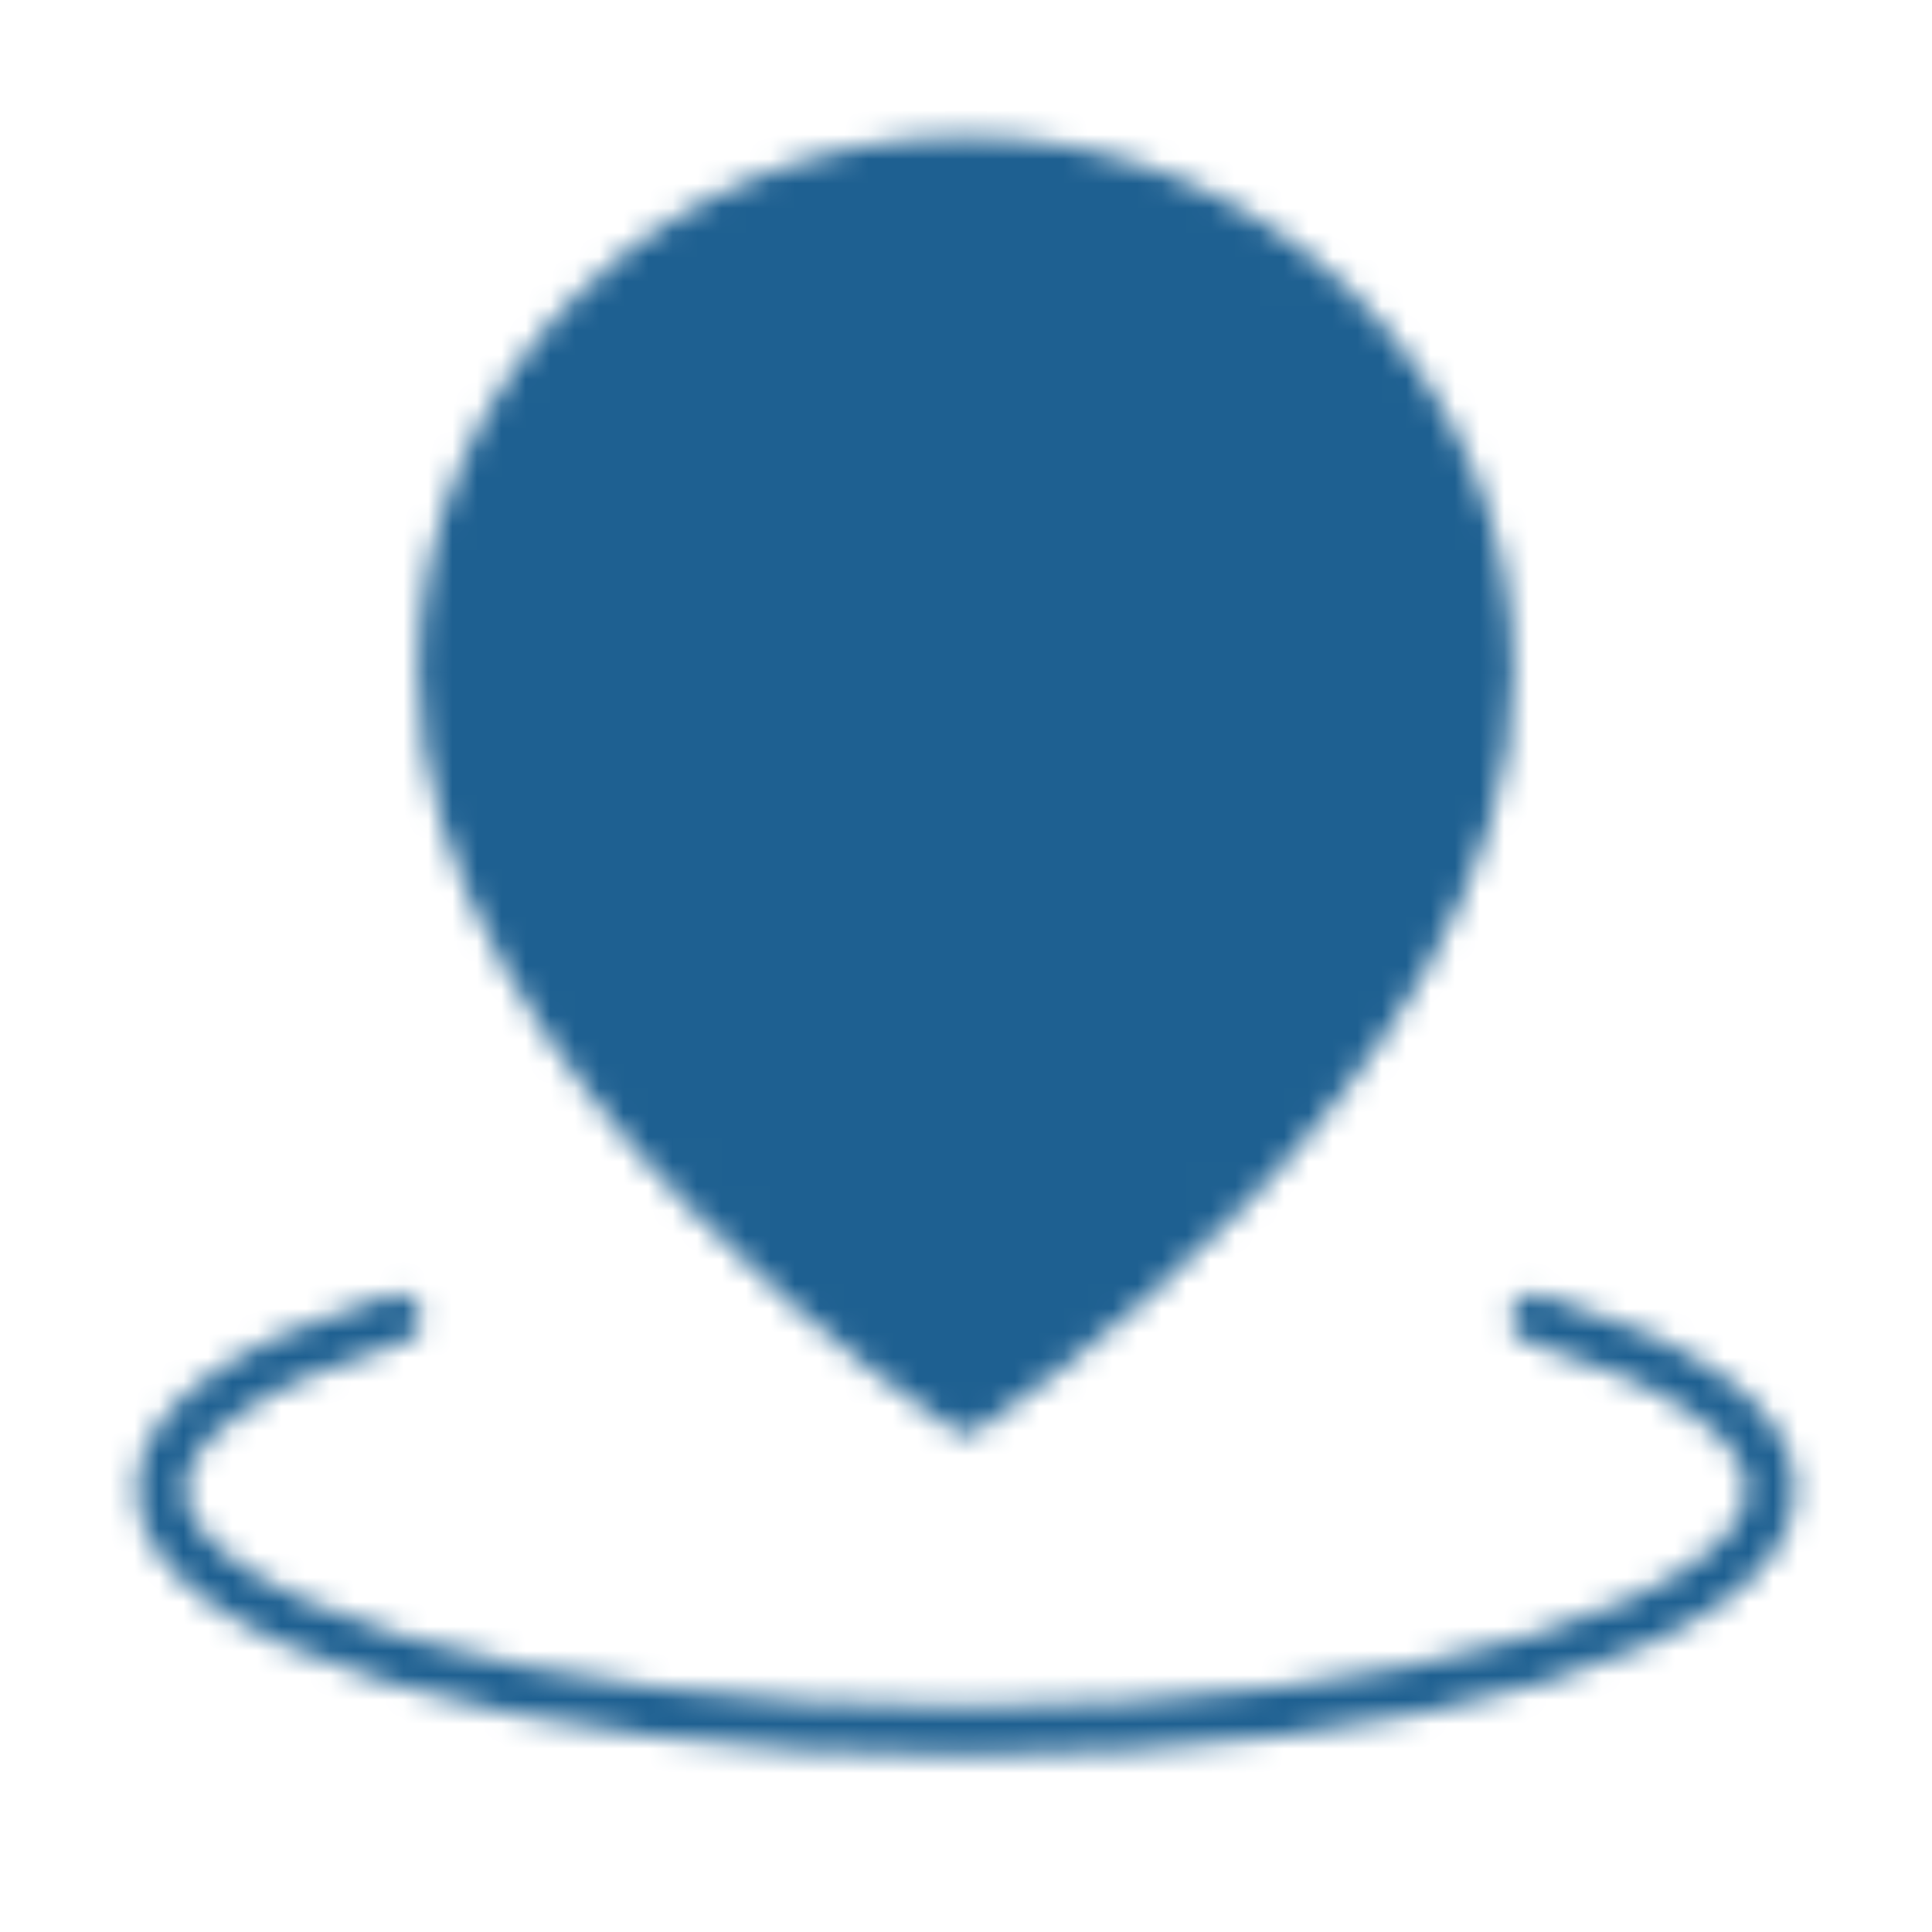 <svg width="79" height="79" viewBox="0 0 79 79" fill="none" xmlns="http://www.w3.org/2000/svg">
<mask id="mask0_55_44" style="mask-type:luminance" maskUnits="userSpaceOnUse" x="5" y="5" width="69" height="67">
<path d="M16.225 53.913C10.267 55.7 6.583 58.169 6.583 60.896C6.583 66.35 21.32 70.771 39.5 70.771C57.68 70.771 72.417 66.35 72.417 60.896C72.417 58.169 68.732 55.7 62.776 53.913" stroke="white" stroke-width="2" stroke-linecap="round" stroke-linejoin="round"/>
<path d="M39.5 57.604C39.5 57.604 60.896 43.621 60.896 27.456C60.896 15.928 51.317 6.583 39.5 6.583C27.683 6.583 18.105 15.928 18.105 27.456C18.105 43.621 39.5 57.604 39.5 57.604Z" fill="white" stroke="white" stroke-width="2" stroke-linejoin="round"/>
<path d="M39.5 36.208C41.683 36.208 43.776 35.341 45.319 33.798C46.862 32.255 47.729 30.162 47.729 27.979C47.729 25.797 46.862 23.703 45.319 22.16C43.776 20.617 41.683 19.75 39.5 19.75C37.318 19.75 35.224 20.617 33.681 22.16C32.138 23.703 31.271 25.797 31.271 27.979C31.271 30.162 32.138 32.255 33.681 33.798C35.224 35.341 37.318 36.208 39.5 36.208Z" fill="black" stroke="black" stroke-width="2" stroke-linejoin="round"/>
</mask>
<g mask="url(#mask0_55_44)">
<path d="M0 0H79V79H0V0Z" fill="#1E6091"/>
</g>
</svg>
